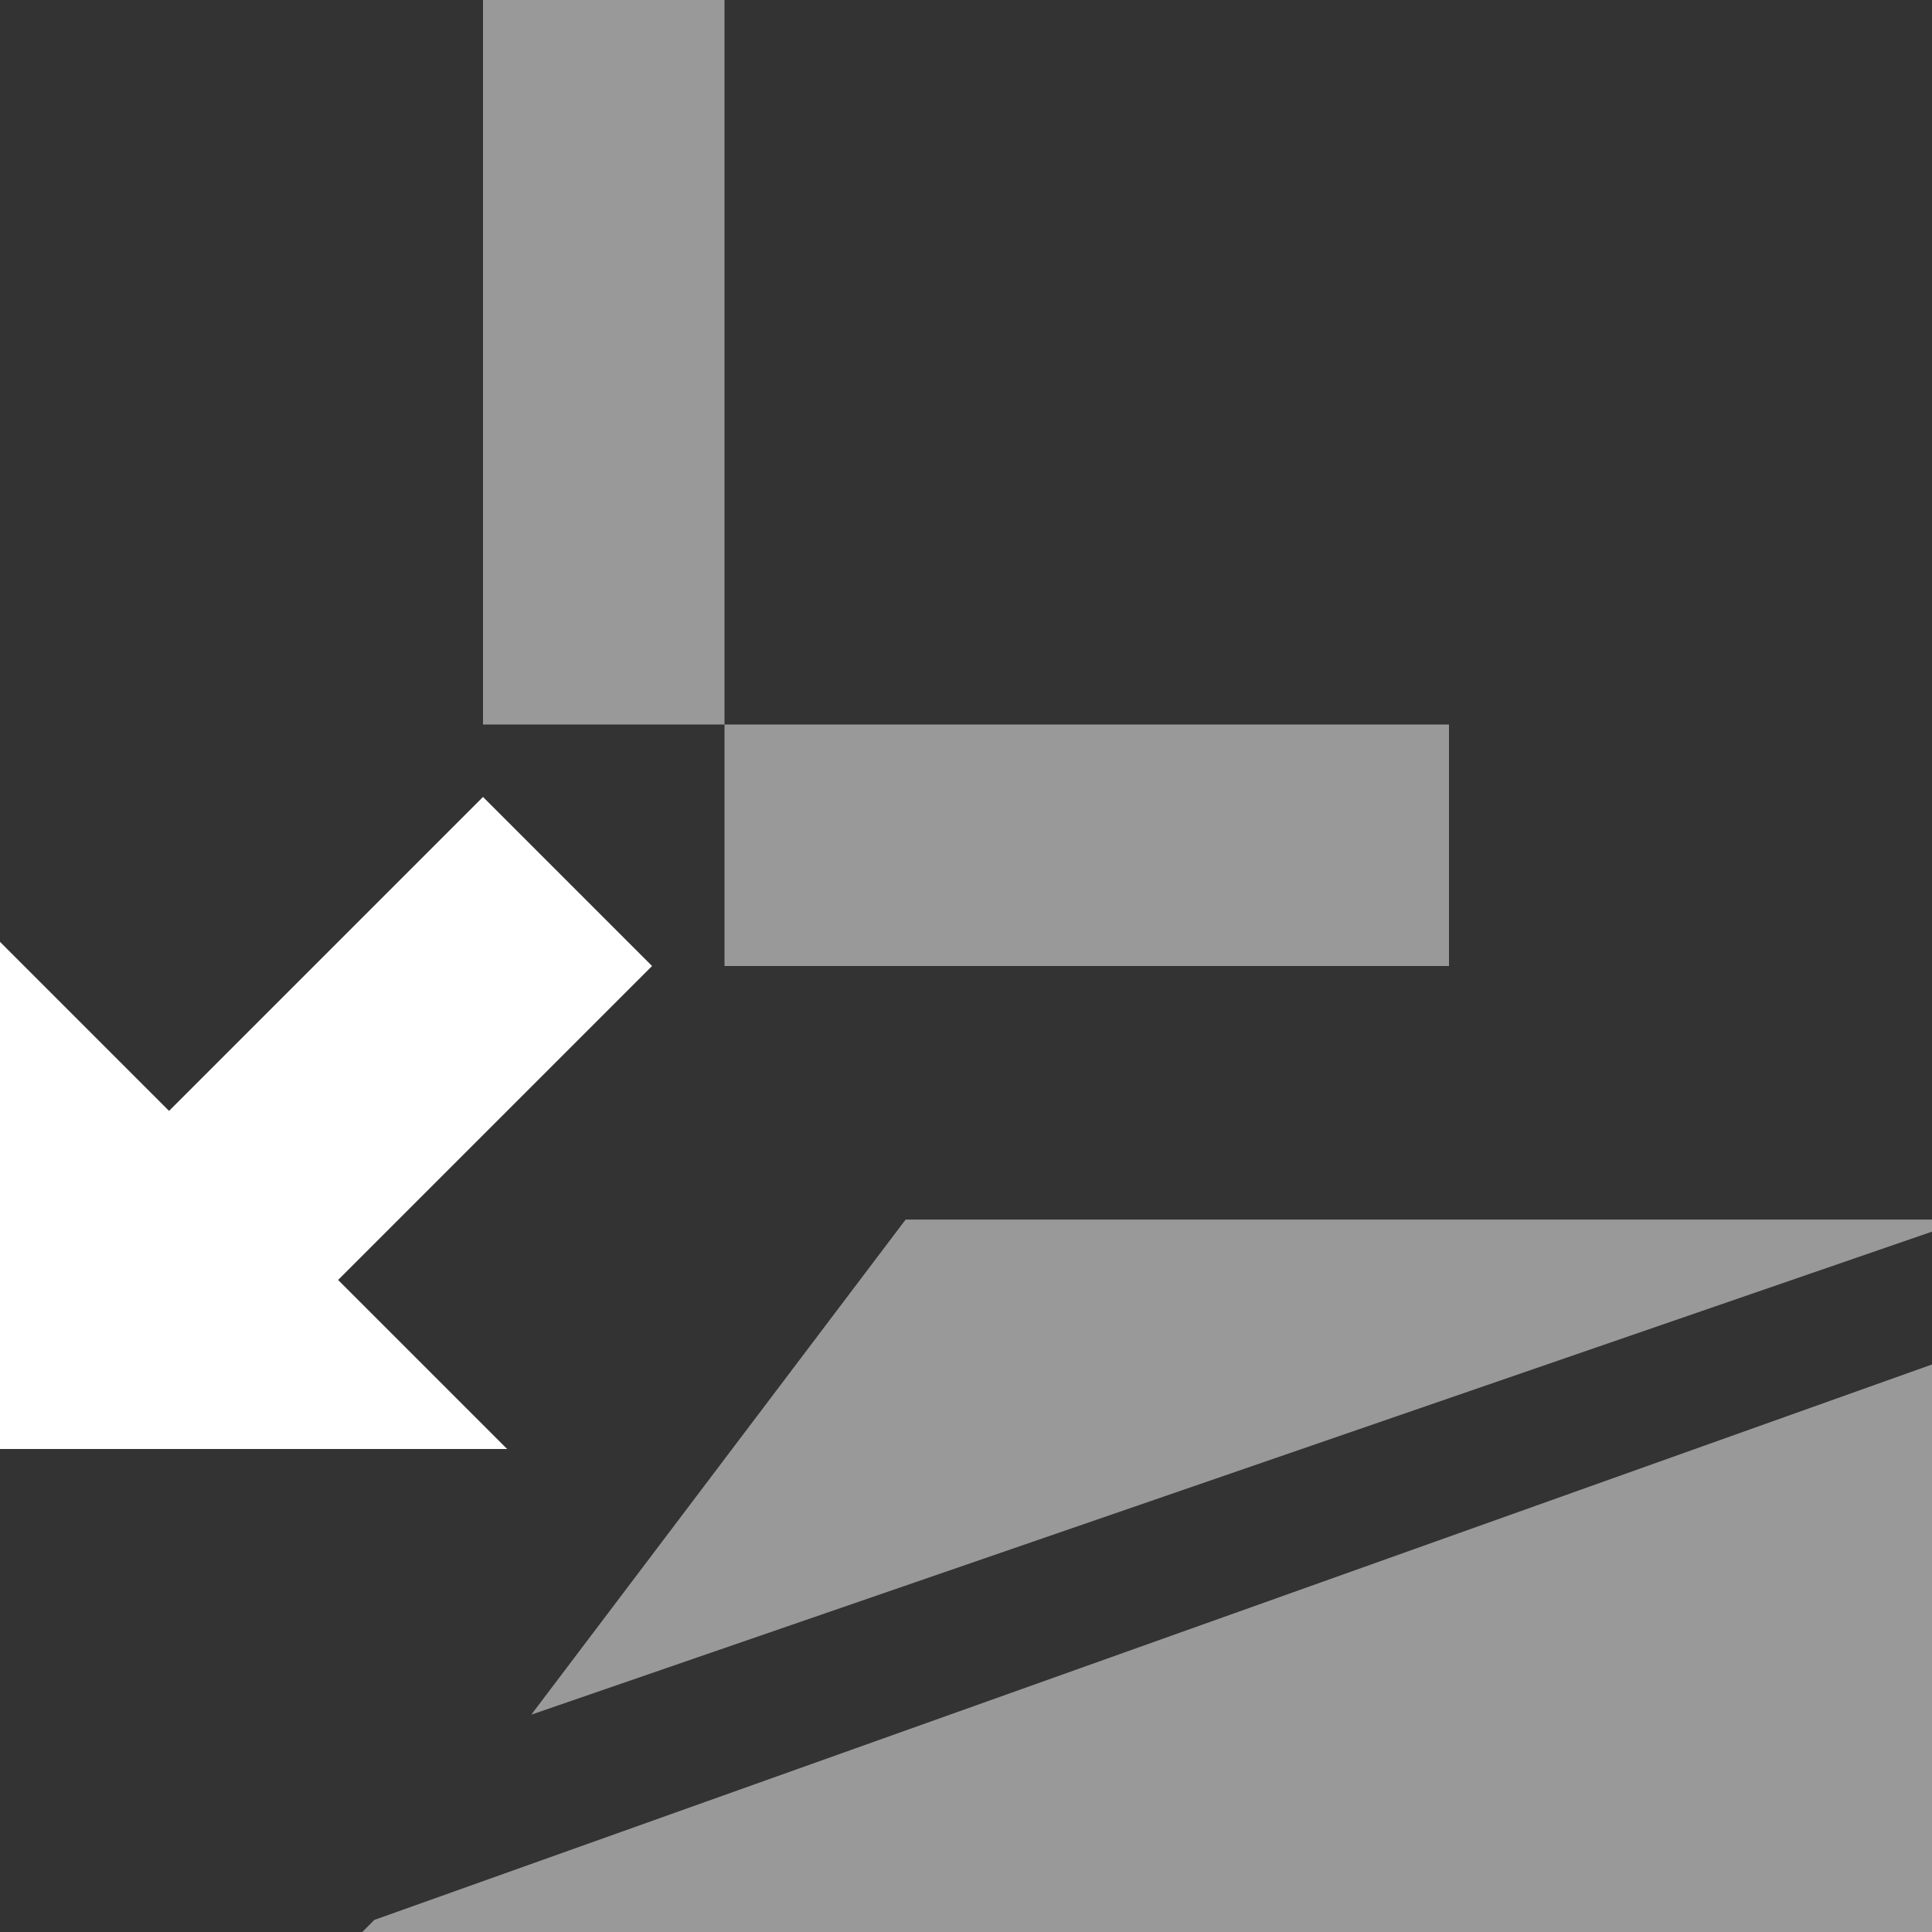 <svg width="16" height="16" viewBox="0 0 16 16" fill="none" xmlns="http://www.w3.org/2000/svg">
<rect x="0" y="0" width="16" height="16" fill="#333333" stroke="none"/>
<path opacity="0.5" d="M12 6H6V8H12V6Z" fill="white"/>
<path opacity="0.5" d="M6 0H4V6H6V0Z" fill="white"/>
<path d="M0 12H4.2L2.8 10.6L5.4 8L4 6.6L1.4 9.2L0 7.8V12Z" fill="white"/>
<path opacity="0.5" d="M4.4 14.2L7.5 10.1H16V10.2L4.4 14.2ZM3.1 15.9L3 16H16V11.3L3.1 15.9Z" fill="white"/>
</svg>
